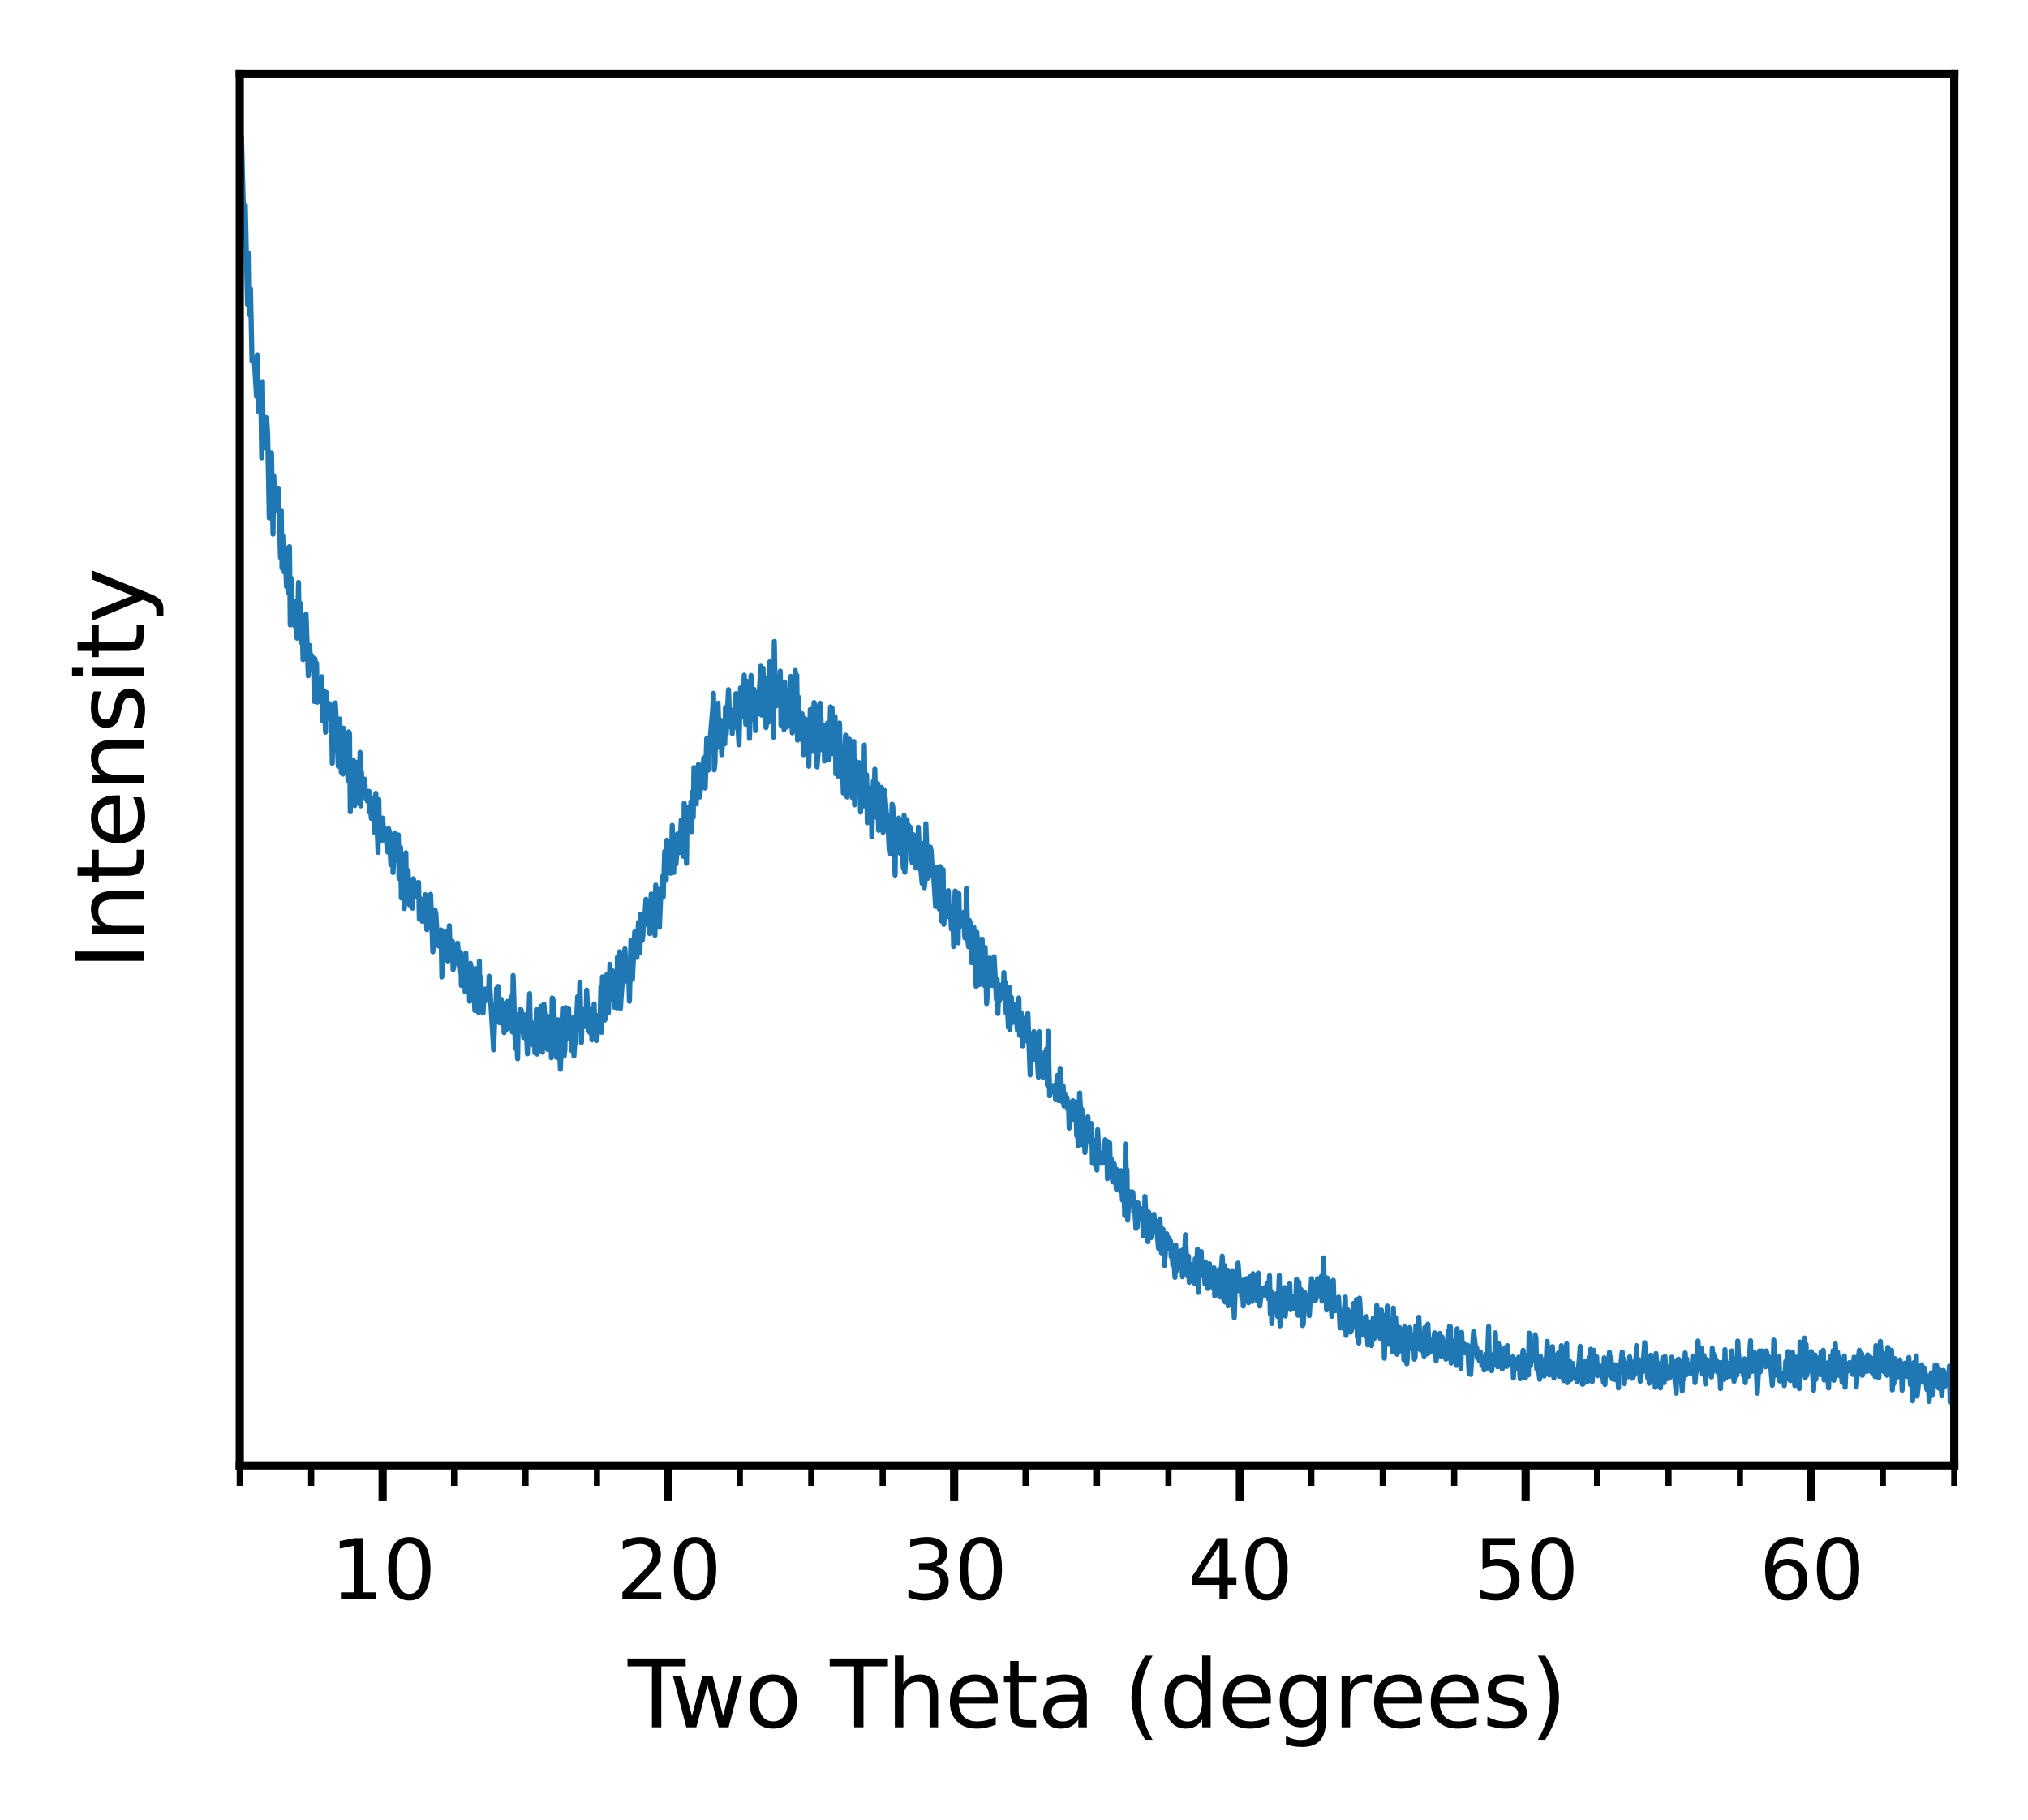 <?xml version="1.0" encoding="utf-8" standalone="no"?>
<!DOCTYPE svg PUBLIC "-//W3C//DTD SVG 1.1//EN"
  "http://www.w3.org/Graphics/SVG/1.1/DTD/svg11.dtd">
<svg xmlns:xlink="http://www.w3.org/1999/xlink" width="198.01pt" height="177.753pt" viewBox="0 0 198.01 177.753" xmlns="http://www.w3.org/2000/svg" version="1.1">
 <defs>
  <style type="text/css">*{stroke-linejoin: round; stroke-linecap: butt}</style>
 </defs>
 <g id="figure_1">
  <g id="patch_1">
   <path d="M 0 177.753 
L 198.01 177.753 
L 198.01 0 
L 0 0 
z
" style="fill: #ffffff"/>
  </g>
  <g id="axes_1">
   <g id="patch_2">
    <path d="M 23.41 143.1 
L 190.81 143.1 
L 190.81 7.2 
L 23.41 7.2 
z
" style="fill: #ffffff"/>
   </g>
   <g id="matplotlib.axis_1">
    <g id="xtick_1">
     <g id="line2d_1">
      <defs>
       <path id="me3600b8b6c" d="M 0 0 
L 0 3.5 
" style="stroke: #000000; stroke-width: 0.8"/>
      </defs>
      <g>
       <use xlink:href="#me3600b8b6c" x="37.36" y="143.1" style="stroke: #000000; stroke-width: 0.8"/>
      </g>
     </g>
     <g id="text_1">
      <!-- 10 -->
      <g transform="translate(32.27 156.179)scale(0.08 -0.08)">
       <defs>
        <path id="DejaVuSans-31" d="M 794 531 
L 1825 531 
L 1825 4091 
L 703 3866 
L 703 4441 
L 1819 4666 
L 2450 4666 
L 2450 531 
L 3481 531 
L 3481 0 
L 794 0 
L 794 531 
z
" transform="scale(0.016)"/>
        <path id="DejaVuSans-30" d="M 2034 4250 
Q 1547 4250 1301 3770 
Q 1056 3291 1056 2328 
Q 1056 1369 1301 889 
Q 1547 409 2034 409 
Q 2525 409 2770 889 
Q 3016 1369 3016 2328 
Q 3016 3291 2770 3770 
Q 2525 4250 2034 4250 
z
M 2034 4750 
Q 2819 4750 3233 4129 
Q 3647 3509 3647 2328 
Q 3647 1150 3233 529 
Q 2819 -91 2034 -91 
Q 1250 -91 836 529 
Q 422 1150 422 2328 
Q 422 3509 836 4129 
Q 1250 4750 2034 4750 
z
" transform="scale(0.016)"/>
       </defs>
       <use xlink:href="#DejaVuSans-31"/>
       <use xlink:href="#DejaVuSans-30" x="63.623"/>
      </g>
     </g>
    </g>
    <g id="xtick_2">
     <g id="line2d_2">
      <g>
       <use xlink:href="#me3600b8b6c" x="65.26" y="143.1" style="stroke: #000000; stroke-width: 0.8"/>
      </g>
     </g>
     <g id="text_2">
      <!-- 20 -->
      <g transform="translate(60.17 156.179)scale(0.08 -0.08)">
       <defs>
        <path id="DejaVuSans-32" d="M 1228 531 
L 3431 531 
L 3431 0 
L 469 0 
L 469 531 
Q 828 903 1448 1529 
Q 2069 2156 2228 2338 
Q 2531 2678 2651 2914 
Q 2772 3150 2772 3378 
Q 2772 3750 2511 3984 
Q 2250 4219 1831 4219 
Q 1534 4219 1204 4116 
Q 875 4013 500 3803 
L 500 4441 
Q 881 4594 1212 4672 
Q 1544 4750 1819 4750 
Q 2544 4750 2975 4387 
Q 3406 4025 3406 3419 
Q 3406 3131 3298 2873 
Q 3191 2616 2906 2266 
Q 2828 2175 2409 1742 
Q 1991 1309 1228 531 
z
" transform="scale(0.016)"/>
       </defs>
       <use xlink:href="#DejaVuSans-32"/>
       <use xlink:href="#DejaVuSans-30" x="63.623"/>
      </g>
     </g>
    </g>
    <g id="xtick_3">
     <g id="line2d_3">
      <g>
       <use xlink:href="#me3600b8b6c" x="93.16" y="143.1" style="stroke: #000000; stroke-width: 0.8"/>
      </g>
     </g>
     <g id="text_3">
      <!-- 30 -->
      <g transform="translate(88.07 156.179)scale(0.08 -0.08)">
       <defs>
        <path id="DejaVuSans-33" d="M 2597 2516 
Q 3050 2419 3304 2112 
Q 3559 1806 3559 1356 
Q 3559 666 3084 287 
Q 2609 -91 1734 -91 
Q 1441 -91 1130 -33 
Q 819 25 488 141 
L 488 750 
Q 750 597 1062 519 
Q 1375 441 1716 441 
Q 2309 441 2620 675 
Q 2931 909 2931 1356 
Q 2931 1769 2642 2001 
Q 2353 2234 1838 2234 
L 1294 2234 
L 1294 2753 
L 1863 2753 
Q 2328 2753 2575 2939 
Q 2822 3125 2822 3475 
Q 2822 3834 2567 4026 
Q 2313 4219 1838 4219 
Q 1578 4219 1281 4162 
Q 984 4106 628 3988 
L 628 4550 
Q 988 4650 1302 4700 
Q 1616 4750 1894 4750 
Q 2613 4750 3031 4423 
Q 3450 4097 3450 3541 
Q 3450 3153 3228 2886 
Q 3006 2619 2597 2516 
z
" transform="scale(0.016)"/>
       </defs>
       <use xlink:href="#DejaVuSans-33"/>
       <use xlink:href="#DejaVuSans-30" x="63.623"/>
      </g>
     </g>
    </g>
    <g id="xtick_4">
     <g id="line2d_4">
      <g>
       <use xlink:href="#me3600b8b6c" x="121.06" y="143.1" style="stroke: #000000; stroke-width: 0.8"/>
      </g>
     </g>
     <g id="text_4">
      <!-- 40 -->
      <g transform="translate(115.97 156.179)scale(0.08 -0.08)">
       <defs>
        <path id="DejaVuSans-34" d="M 2419 4116 
L 825 1625 
L 2419 1625 
L 2419 4116 
z
M 2253 4666 
L 3047 4666 
L 3047 1625 
L 3713 1625 
L 3713 1100 
L 3047 1100 
L 3047 0 
L 2419 0 
L 2419 1100 
L 313 1100 
L 313 1709 
L 2253 4666 
z
" transform="scale(0.016)"/>
       </defs>
       <use xlink:href="#DejaVuSans-34"/>
       <use xlink:href="#DejaVuSans-30" x="63.623"/>
      </g>
     </g>
    </g>
    <g id="xtick_5">
     <g id="line2d_5">
      <g>
       <use xlink:href="#me3600b8b6c" x="148.96" y="143.1" style="stroke: #000000; stroke-width: 0.8"/>
      </g>
     </g>
     <g id="text_5">
      <!-- 50 -->
      <g transform="translate(143.87 156.179)scale(0.08 -0.08)">
       <defs>
        <path id="DejaVuSans-35" d="M 691 4666 
L 3169 4666 
L 3169 4134 
L 1269 4134 
L 1269 2991 
Q 1406 3038 1543 3061 
Q 1681 3084 1819 3084 
Q 2600 3084 3056 2656 
Q 3513 2228 3513 1497 
Q 3513 744 3044 326 
Q 2575 -91 1722 -91 
Q 1428 -91 1123 -41 
Q 819 9 494 109 
L 494 744 
Q 775 591 1075 516 
Q 1375 441 1709 441 
Q 2250 441 2565 725 
Q 2881 1009 2881 1497 
Q 2881 1984 2565 2268 
Q 2250 2553 1709 2553 
Q 1456 2553 1204 2497 
Q 953 2441 691 2322 
L 691 4666 
z
" transform="scale(0.016)"/>
       </defs>
       <use xlink:href="#DejaVuSans-35"/>
       <use xlink:href="#DejaVuSans-30" x="63.623"/>
      </g>
     </g>
    </g>
    <g id="xtick_6">
     <g id="line2d_6">
      <g>
       <use xlink:href="#me3600b8b6c" x="176.86" y="143.1" style="stroke: #000000; stroke-width: 0.8"/>
      </g>
     </g>
     <g id="text_6">
      <!-- 60 -->
      <g transform="translate(171.77 156.179)scale(0.08 -0.08)">
       <defs>
        <path id="DejaVuSans-36" d="M 2113 2584 
Q 1688 2584 1439 2293 
Q 1191 2003 1191 1497 
Q 1191 994 1439 701 
Q 1688 409 2113 409 
Q 2538 409 2786 701 
Q 3034 994 3034 1497 
Q 3034 2003 2786 2293 
Q 2538 2584 2113 2584 
z
M 3366 4563 
L 3366 3988 
Q 3128 4100 2886 4159 
Q 2644 4219 2406 4219 
Q 1781 4219 1451 3797 
Q 1122 3375 1075 2522 
Q 1259 2794 1537 2939 
Q 1816 3084 2150 3084 
Q 2853 3084 3261 2657 
Q 3669 2231 3669 1497 
Q 3669 778 3244 343 
Q 2819 -91 2113 -91 
Q 1303 -91 875 529 
Q 447 1150 447 2328 
Q 447 3434 972 4092 
Q 1497 4750 2381 4750 
Q 2619 4750 2861 4703 
Q 3103 4656 3366 4563 
z
" transform="scale(0.016)"/>
       </defs>
       <use xlink:href="#DejaVuSans-36"/>
       <use xlink:href="#DejaVuSans-30" x="63.623"/>
      </g>
     </g>
    </g>
    <g id="xtick_7">
     <g id="line2d_7">
      <defs>
       <path id="m989c3a5285" d="M 0 0 
L 0 2 
" style="stroke: #000000; stroke-width: 0.6"/>
      </defs>
      <g>
       <use xlink:href="#m989c3a5285" x="23.41" y="143.1" style="stroke: #000000; stroke-width: 0.6"/>
      </g>
     </g>
    </g>
    <g id="xtick_8">
     <g id="line2d_8">
      <g>
       <use xlink:href="#m989c3a5285" x="30.385" y="143.1" style="stroke: #000000; stroke-width: 0.6"/>
      </g>
     </g>
    </g>
    <g id="xtick_9">
     <g id="line2d_9">
      <g>
       <use xlink:href="#m989c3a5285" x="44.335" y="143.1" style="stroke: #000000; stroke-width: 0.6"/>
      </g>
     </g>
    </g>
    <g id="xtick_10">
     <g id="line2d_10">
      <g>
       <use xlink:href="#m989c3a5285" x="51.31" y="143.1" style="stroke: #000000; stroke-width: 0.6"/>
      </g>
     </g>
    </g>
    <g id="xtick_11">
     <g id="line2d_11">
      <g>
       <use xlink:href="#m989c3a5285" x="58.285" y="143.1" style="stroke: #000000; stroke-width: 0.6"/>
      </g>
     </g>
    </g>
    <g id="xtick_12">
     <g id="line2d_12">
      <g>
       <use xlink:href="#m989c3a5285" x="72.235" y="143.1" style="stroke: #000000; stroke-width: 0.6"/>
      </g>
     </g>
    </g>
    <g id="xtick_13">
     <g id="line2d_13">
      <g>
       <use xlink:href="#m989c3a5285" x="79.21" y="143.1" style="stroke: #000000; stroke-width: 0.6"/>
      </g>
     </g>
    </g>
    <g id="xtick_14">
     <g id="line2d_14">
      <g>
       <use xlink:href="#m989c3a5285" x="86.185" y="143.1" style="stroke: #000000; stroke-width: 0.6"/>
      </g>
     </g>
    </g>
    <g id="xtick_15">
     <g id="line2d_15">
      <g>
       <use xlink:href="#m989c3a5285" x="100.135" y="143.1" style="stroke: #000000; stroke-width: 0.6"/>
      </g>
     </g>
    </g>
    <g id="xtick_16">
     <g id="line2d_16">
      <g>
       <use xlink:href="#m989c3a5285" x="107.11" y="143.1" style="stroke: #000000; stroke-width: 0.6"/>
      </g>
     </g>
    </g>
    <g id="xtick_17">
     <g id="line2d_17">
      <g>
       <use xlink:href="#m989c3a5285" x="114.085" y="143.1" style="stroke: #000000; stroke-width: 0.6"/>
      </g>
     </g>
    </g>
    <g id="xtick_18">
     <g id="line2d_18">
      <g>
       <use xlink:href="#m989c3a5285" x="128.035" y="143.1" style="stroke: #000000; stroke-width: 0.6"/>
      </g>
     </g>
    </g>
    <g id="xtick_19">
     <g id="line2d_19">
      <g>
       <use xlink:href="#m989c3a5285" x="135.01" y="143.1" style="stroke: #000000; stroke-width: 0.6"/>
      </g>
     </g>
    </g>
    <g id="xtick_20">
     <g id="line2d_20">
      <g>
       <use xlink:href="#m989c3a5285" x="141.985" y="143.1" style="stroke: #000000; stroke-width: 0.6"/>
      </g>
     </g>
    </g>
    <g id="xtick_21">
     <g id="line2d_21">
      <g>
       <use xlink:href="#m989c3a5285" x="155.935" y="143.1" style="stroke: #000000; stroke-width: 0.6"/>
      </g>
     </g>
    </g>
    <g id="xtick_22">
     <g id="line2d_22">
      <g>
       <use xlink:href="#m989c3a5285" x="162.91" y="143.1" style="stroke: #000000; stroke-width: 0.6"/>
      </g>
     </g>
    </g>
    <g id="xtick_23">
     <g id="line2d_23">
      <g>
       <use xlink:href="#m989c3a5285" x="169.885" y="143.1" style="stroke: #000000; stroke-width: 0.6"/>
      </g>
     </g>
    </g>
    <g id="xtick_24">
     <g id="line2d_24">
      <g>
       <use xlink:href="#m989c3a5285" x="183.835" y="143.1" style="stroke: #000000; stroke-width: 0.6"/>
      </g>
     </g>
    </g>
    <g id="xtick_25">
     <g id="line2d_25">
      <g>
       <use xlink:href="#m989c3a5285" x="190.81" y="143.1" style="stroke: #000000; stroke-width: 0.6"/>
      </g>
     </g>
    </g>
    <g id="text_7">
     <!-- Two Theta (degrees) -->
     <g transform="translate(61.295 168.681)scale(0.09 -0.09)">
      <defs>
       <path id="DejaVuSans-54" d="M -19 4666 
L 3928 4666 
L 3928 4134 
L 2272 4134 
L 2272 0 
L 1638 0 
L 1638 4134 
L -19 4134 
L -19 4666 
z
" transform="scale(0.016)"/>
       <path id="DejaVuSans-77" d="M 269 3500 
L 844 3500 
L 1563 769 
L 2278 3500 
L 2956 3500 
L 3675 769 
L 4391 3500 
L 4966 3500 
L 4050 0 
L 3372 0 
L 2619 2869 
L 1863 0 
L 1184 0 
L 269 3500 
z
" transform="scale(0.016)"/>
       <path id="DejaVuSans-6f" d="M 1959 3097 
Q 1497 3097 1228 2736 
Q 959 2375 959 1747 
Q 959 1119 1226 758 
Q 1494 397 1959 397 
Q 2419 397 2687 759 
Q 2956 1122 2956 1747 
Q 2956 2369 2687 2733 
Q 2419 3097 1959 3097 
z
M 1959 3584 
Q 2709 3584 3137 3096 
Q 3566 2609 3566 1747 
Q 3566 888 3137 398 
Q 2709 -91 1959 -91 
Q 1206 -91 779 398 
Q 353 888 353 1747 
Q 353 2609 779 3096 
Q 1206 3584 1959 3584 
z
" transform="scale(0.016)"/>
       <path id="DejaVuSans-20" transform="scale(0.016)"/>
       <path id="DejaVuSans-68" d="M 3513 2113 
L 3513 0 
L 2938 0 
L 2938 2094 
Q 2938 2591 2744 2837 
Q 2550 3084 2163 3084 
Q 1697 3084 1428 2787 
Q 1159 2491 1159 1978 
L 1159 0 
L 581 0 
L 581 4863 
L 1159 4863 
L 1159 2956 
Q 1366 3272 1645 3428 
Q 1925 3584 2291 3584 
Q 2894 3584 3203 3211 
Q 3513 2838 3513 2113 
z
" transform="scale(0.016)"/>
       <path id="DejaVuSans-65" d="M 3597 1894 
L 3597 1613 
L 953 1613 
Q 991 1019 1311 708 
Q 1631 397 2203 397 
Q 2534 397 2845 478 
Q 3156 559 3463 722 
L 3463 178 
Q 3153 47 2828 -22 
Q 2503 -91 2169 -91 
Q 1331 -91 842 396 
Q 353 884 353 1716 
Q 353 2575 817 3079 
Q 1281 3584 2069 3584 
Q 2775 3584 3186 3129 
Q 3597 2675 3597 1894 
z
M 3022 2063 
Q 3016 2534 2758 2815 
Q 2500 3097 2075 3097 
Q 1594 3097 1305 2825 
Q 1016 2553 972 2059 
L 3022 2063 
z
" transform="scale(0.016)"/>
       <path id="DejaVuSans-74" d="M 1172 4494 
L 1172 3500 
L 2356 3500 
L 2356 3053 
L 1172 3053 
L 1172 1153 
Q 1172 725 1289 603 
Q 1406 481 1766 481 
L 2356 481 
L 2356 0 
L 1766 0 
Q 1100 0 847 248 
Q 594 497 594 1153 
L 594 3053 
L 172 3053 
L 172 3500 
L 594 3500 
L 594 4494 
L 1172 4494 
z
" transform="scale(0.016)"/>
       <path id="DejaVuSans-61" d="M 2194 1759 
Q 1497 1759 1228 1600 
Q 959 1441 959 1056 
Q 959 750 1161 570 
Q 1363 391 1709 391 
Q 2188 391 2477 730 
Q 2766 1069 2766 1631 
L 2766 1759 
L 2194 1759 
z
M 3341 1997 
L 3341 0 
L 2766 0 
L 2766 531 
Q 2569 213 2275 61 
Q 1981 -91 1556 -91 
Q 1019 -91 701 211 
Q 384 513 384 1019 
Q 384 1609 779 1909 
Q 1175 2209 1959 2209 
L 2766 2209 
L 2766 2266 
Q 2766 2663 2505 2880 
Q 2244 3097 1772 3097 
Q 1472 3097 1187 3025 
Q 903 2953 641 2809 
L 641 3341 
Q 956 3463 1253 3523 
Q 1550 3584 1831 3584 
Q 2591 3584 2966 3190 
Q 3341 2797 3341 1997 
z
" transform="scale(0.016)"/>
       <path id="DejaVuSans-28" d="M 1984 4856 
Q 1566 4138 1362 3434 
Q 1159 2731 1159 2009 
Q 1159 1288 1364 580 
Q 1569 -128 1984 -844 
L 1484 -844 
Q 1016 -109 783 600 
Q 550 1309 550 2009 
Q 550 2706 781 3412 
Q 1013 4119 1484 4856 
L 1984 4856 
z
" transform="scale(0.016)"/>
       <path id="DejaVuSans-64" d="M 2906 2969 
L 2906 4863 
L 3481 4863 
L 3481 0 
L 2906 0 
L 2906 525 
Q 2725 213 2448 61 
Q 2172 -91 1784 -91 
Q 1150 -91 751 415 
Q 353 922 353 1747 
Q 353 2572 751 3078 
Q 1150 3584 1784 3584 
Q 2172 3584 2448 3432 
Q 2725 3281 2906 2969 
z
M 947 1747 
Q 947 1113 1208 752 
Q 1469 391 1925 391 
Q 2381 391 2643 752 
Q 2906 1113 2906 1747 
Q 2906 2381 2643 2742 
Q 2381 3103 1925 3103 
Q 1469 3103 1208 2742 
Q 947 2381 947 1747 
z
" transform="scale(0.016)"/>
       <path id="DejaVuSans-67" d="M 2906 1791 
Q 2906 2416 2648 2759 
Q 2391 3103 1925 3103 
Q 1463 3103 1205 2759 
Q 947 2416 947 1791 
Q 947 1169 1205 825 
Q 1463 481 1925 481 
Q 2391 481 2648 825 
Q 2906 1169 2906 1791 
z
M 3481 434 
Q 3481 -459 3084 -895 
Q 2688 -1331 1869 -1331 
Q 1566 -1331 1297 -1286 
Q 1028 -1241 775 -1147 
L 775 -588 
Q 1028 -725 1275 -790 
Q 1522 -856 1778 -856 
Q 2344 -856 2625 -561 
Q 2906 -266 2906 331 
L 2906 616 
Q 2728 306 2450 153 
Q 2172 0 1784 0 
Q 1141 0 747 490 
Q 353 981 353 1791 
Q 353 2603 747 3093 
Q 1141 3584 1784 3584 
Q 2172 3584 2450 3431 
Q 2728 3278 2906 2969 
L 2906 3500 
L 3481 3500 
L 3481 434 
z
" transform="scale(0.016)"/>
       <path id="DejaVuSans-72" d="M 2631 2963 
Q 2534 3019 2420 3045 
Q 2306 3072 2169 3072 
Q 1681 3072 1420 2755 
Q 1159 2438 1159 1844 
L 1159 0 
L 581 0 
L 581 3500 
L 1159 3500 
L 1159 2956 
Q 1341 3275 1631 3429 
Q 1922 3584 2338 3584 
Q 2397 3584 2469 3576 
Q 2541 3569 2628 3553 
L 2631 2963 
z
" transform="scale(0.016)"/>
       <path id="DejaVuSans-73" d="M 2834 3397 
L 2834 2853 
Q 2591 2978 2328 3040 
Q 2066 3103 1784 3103 
Q 1356 3103 1142 2972 
Q 928 2841 928 2578 
Q 928 2378 1081 2264 
Q 1234 2150 1697 2047 
L 1894 2003 
Q 2506 1872 2764 1633 
Q 3022 1394 3022 966 
Q 3022 478 2636 193 
Q 2250 -91 1575 -91 
Q 1294 -91 989 -36 
Q 684 19 347 128 
L 347 722 
Q 666 556 975 473 
Q 1284 391 1588 391 
Q 1994 391 2212 530 
Q 2431 669 2431 922 
Q 2431 1156 2273 1281 
Q 2116 1406 1581 1522 
L 1381 1569 
Q 847 1681 609 1914 
Q 372 2147 372 2553 
Q 372 3047 722 3315 
Q 1072 3584 1716 3584 
Q 2034 3584 2315 3537 
Q 2597 3491 2834 3397 
z
" transform="scale(0.016)"/>
       <path id="DejaVuSans-29" d="M 513 4856 
L 1013 4856 
Q 1481 4119 1714 3412 
Q 1947 2706 1947 2009 
Q 1947 1309 1714 600 
Q 1481 -109 1013 -844 
L 513 -844 
Q 928 -128 1133 580 
Q 1338 1288 1338 2009 
Q 1338 2731 1133 3434 
Q 928 4138 513 4856 
z
" transform="scale(0.016)"/>
      </defs>
      <use xlink:href="#DejaVuSans-54"/>
      <use xlink:href="#DejaVuSans-77" x="44.584"/>
      <use xlink:href="#DejaVuSans-6f" x="126.371"/>
      <use xlink:href="#DejaVuSans-20" x="187.553"/>
      <use xlink:href="#DejaVuSans-54" x="219.34"/>
      <use xlink:href="#DejaVuSans-68" x="280.424"/>
      <use xlink:href="#DejaVuSans-65" x="343.803"/>
      <use xlink:href="#DejaVuSans-74" x="405.326"/>
      <use xlink:href="#DejaVuSans-61" x="444.535"/>
      <use xlink:href="#DejaVuSans-20" x="505.814"/>
      <use xlink:href="#DejaVuSans-28" x="537.602"/>
      <use xlink:href="#DejaVuSans-64" x="576.615"/>
      <use xlink:href="#DejaVuSans-65" x="640.092"/>
      <use xlink:href="#DejaVuSans-67" x="701.615"/>
      <use xlink:href="#DejaVuSans-72" x="765.092"/>
      <use xlink:href="#DejaVuSans-65" x="803.955"/>
      <use xlink:href="#DejaVuSans-65" x="865.479"/>
      <use xlink:href="#DejaVuSans-73" x="927.002"/>
      <use xlink:href="#DejaVuSans-29" x="979.102"/>
     </g>
    </g>
   </g>
   <g id="matplotlib.axis_2">
    <g id="ytick_1">
     <g id="line2d_26"/>
    </g>
    <g id="ytick_2">
     <g id="line2d_27"/>
    </g>
    <g id="ytick_3">
     <g id="line2d_28"/>
    </g>
    <g id="ytick_4">
     <g id="line2d_29"/>
    </g>
    <g id="text_8">
     <!-- Intensity -->
     <g transform="translate(14.039 94.736)rotate(-90)scale(0.09 -0.09)">
      <defs>
       <path id="DejaVuSans-49" d="M 628 4666 
L 1259 4666 
L 1259 0 
L 628 0 
L 628 4666 
z
" transform="scale(0.016)"/>
       <path id="DejaVuSans-6e" d="M 3513 2113 
L 3513 0 
L 2938 0 
L 2938 2094 
Q 2938 2591 2744 2837 
Q 2550 3084 2163 3084 
Q 1697 3084 1428 2787 
Q 1159 2491 1159 1978 
L 1159 0 
L 581 0 
L 581 3500 
L 1159 3500 
L 1159 2956 
Q 1366 3272 1645 3428 
Q 1925 3584 2291 3584 
Q 2894 3584 3203 3211 
Q 3513 2838 3513 2113 
z
" transform="scale(0.016)"/>
       <path id="DejaVuSans-69" d="M 603 3500 
L 1178 3500 
L 1178 0 
L 603 0 
L 603 3500 
z
M 603 4863 
L 1178 4863 
L 1178 4134 
L 603 4134 
L 603 4863 
z
" transform="scale(0.016)"/>
       <path id="DejaVuSans-79" d="M 2059 -325 
Q 1816 -950 1584 -1140 
Q 1353 -1331 966 -1331 
L 506 -1331 
L 506 -850 
L 844 -850 
Q 1081 -850 1212 -737 
Q 1344 -625 1503 -206 
L 1606 56 
L 191 3500 
L 800 3500 
L 1894 763 
L 2988 3500 
L 3597 3500 
L 2059 -325 
z
" transform="scale(0.016)"/>
      </defs>
      <use xlink:href="#DejaVuSans-49"/>
      <use xlink:href="#DejaVuSans-6e" x="29.492"/>
      <use xlink:href="#DejaVuSans-74" x="92.871"/>
      <use xlink:href="#DejaVuSans-65" x="132.08"/>
      <use xlink:href="#DejaVuSans-6e" x="193.604"/>
      <use xlink:href="#DejaVuSans-73" x="256.982"/>
      <use xlink:href="#DejaVuSans-69" x="309.082"/>
      <use xlink:href="#DejaVuSans-74" x="336.865"/>
      <use xlink:href="#DejaVuSans-79" x="376.074"/>
     </g>
    </g>
   </g>
   <g id="line2d_30">
    <path d="M 23.432 13.732 
L 23.505 16.698 
L 23.578 13.377 
L 23.798 21.695 
L 23.945 20.051 
L 24.165 29.723 
L 24.238 28.434 
L 24.311 24.758 
L 24.384 30.755 
L 24.458 28.208 
L 24.604 35.236 
L 24.824 35.043 
L 25.044 38.718 
L 25.117 34.656 
L 25.264 40.234 
L 25.337 39.008 
L 25.483 39.879 
L 25.557 44.715 
L 25.63 37.267 
L 25.703 43.78 
L 25.776 43.748 
L 25.85 41.459 
L 25.923 41.749 
L 25.996 40.782 
L 26.069 41.265 
L 26.143 42.781 
L 26.289 50.583 
L 26.363 50.196 
L 26.509 44.231 
L 26.656 52.163 
L 26.729 46.456 
L 26.802 48.261 
L 26.875 49.841 
L 26.949 49.164 
L 27.022 49.712 
L 27.168 47.681 
L 27.388 54.452 
L 27.462 49.841 
L 27.535 55.483 
L 27.608 52.324 
L 27.755 55.87 
L 27.828 53.484 
L 27.974 57.289 
L 28.048 55.967 
L 28.121 57.837 
L 28.267 53.388 
L 28.341 61.029 
L 28.414 56.451 
L 28.561 60.094 
L 28.634 59.707 
L 28.707 59.9 
L 28.78 61.125 
L 28.854 60.706 
L 28.927 58.707 
L 29 62.318 
L 29.073 60.867 
L 29.147 56.87 
L 29.22 61.545 
L 29.293 58.869 
L 29.367 59.61 
L 29.44 62.77 
L 29.513 61.093 
L 29.586 64.414 
L 29.733 60.513 
L 29.806 63.479 
L 29.879 59.965 
L 30.099 65.994 
L 30.246 63.028 
L 30.319 65.188 
L 30.392 63.963 
L 30.466 64.543 
L 30.539 65.478 
L 30.612 64.253 
L 30.685 68.508 
L 30.759 64.349 
L 30.832 67.735 
L 30.905 64.769 
L 30.978 68.573 
L 31.052 67.38 
L 31.198 66.252 
L 31.271 68.508 
L 31.345 67.541 
L 31.418 66.09 
L 31.491 70.411 
L 31.565 69.282 
L 31.638 67.445 
L 31.784 71.507 
L 31.858 67.606 
L 31.931 68.96 
L 32.004 68.605 
L 32.151 70.153 
L 32.224 68.734 
L 32.297 69.347 
L 32.37 70.411 
L 32.444 74.537 
L 32.517 70.765 
L 32.664 73.022 
L 32.737 68.637 
L 32.81 69.895 
L 33.03 74.828 
L 33.176 70.217 
L 33.323 75.408 
L 33.396 72.829 
L 33.469 75.601 
L 33.543 71.12 
L 33.616 71.7 
L 33.689 72.635 
L 33.763 71.894 
L 33.909 74.634 
L 33.982 76.278 
L 34.056 71.475 
L 34.129 71.636 
L 34.202 79.277 
L 34.275 75.44 
L 34.349 76.149 
L 34.422 75.73 
L 34.495 74.215 
L 34.568 75.118 
L 34.642 78.664 
L 34.862 74.441 
L 35.008 76.44 
L 35.081 78.471 
L 35.155 73.473 
L 35.228 78.696 
L 35.301 75.44 
L 35.374 77.536 
L 35.448 76.407 
L 35.521 77.794 
L 35.594 76.085 
L 35.741 77.987 
L 35.814 77.407 
L 35.887 78.245 
L 35.961 77.826 
L 36.034 77.278 
L 36.107 79.341 
L 36.18 78.439 
L 36.254 79.922 
L 36.327 79.599 
L 36.473 77.923 
L 36.547 81.276 
L 36.693 77.471 
L 36.913 83.242 
L 36.986 78.084 
L 37.06 81.792 
L 37.133 80.308 
L 37.279 82.082 
L 37.353 79.889 
L 37.499 81.566 
L 37.572 80.921 
L 37.792 82.694 
L 37.865 83.21 
L 37.939 80.921 
L 38.012 81.211 
L 38.159 84.435 
L 38.305 81.792 
L 38.378 85.209 
L 38.452 83.533 
L 38.525 81.34 
L 38.671 83.984 
L 38.745 83.5 
L 38.818 83.468 
L 38.891 81.534 
L 38.964 85.789 
L 39.038 85.402 
L 39.111 82.759 
L 39.184 87.692 
L 39.258 86.08 
L 39.331 84.951 
L 39.477 88.723 
L 39.624 83.275 
L 39.697 87.466 
L 39.77 87.337 
L 39.844 85.016 
L 39.99 88.369 
L 40.063 87.369 
L 40.137 86.37 
L 40.283 88.691 
L 40.357 85.822 
L 40.43 86.08 
L 40.503 87.595 
L 40.576 86.337 
L 40.65 86.853 
L 40.723 86.241 
L 40.796 87.079 
L 40.869 86.176 
L 40.943 89.755 
L 41.016 89.078 
L 41.089 87.788 
L 41.236 89.981 
L 41.529 87.369 
L 41.675 90.787 
L 41.749 89.046 
L 41.822 89.497 
L 41.895 88.53 
L 41.968 90.239 
L 42.042 87.337 
L 42.261 92.947 
L 42.335 92.012 
L 42.408 88.852 
L 42.481 88.884 
L 42.555 89.207 
L 42.701 91.657 
L 42.774 90.851 
L 42.848 92.399 
L 42.921 91.947 
L 42.994 92.205 
L 43.067 90.819 
L 43.141 95.397 
L 43.214 93.301 
L 43.287 93.205 
L 43.36 91.593 
L 43.434 91.818 
L 43.507 90.98 
L 43.58 91.367 
L 43.654 91.851 
L 43.727 93.849 
L 43.873 90.4 
L 43.947 93.14 
L 44.02 91.98 
L 44.093 92.431 
L 44.166 91.915 
L 44.24 94.688 
L 44.313 94.333 
L 44.533 92.657 
L 44.606 94.043 
L 44.679 92.108 
L 44.899 94.849 
L 44.972 93.011 
L 45.046 96.235 
L 45.119 96.139 
L 45.192 93.914 
L 45.265 95.139 
L 45.339 93.624 
L 45.412 96.848 
L 45.485 93.076 
L 45.559 95.913 
L 45.632 95.365 
L 45.705 95.365 
L 45.778 94.623 
L 45.852 97.783 
L 45.925 94.075 
L 45.998 94.398 
L 46.218 97.525 
L 46.291 97.106 
L 46.364 98.686 
L 46.438 94.591 
L 46.511 95.139 
L 46.584 95.848 
L 46.731 98.879 
L 46.804 93.849 
L 46.877 98.395 
L 46.951 95.429 
L 47.024 98.105 
L 47.097 97.235 
L 47.17 98.911 
L 47.244 96.719 
L 47.317 97.815 
L 47.39 96.59 
L 47.463 96.687 
L 47.537 96.848 
L 47.61 96.751 
L 47.683 97.686 
L 47.757 95.333 
L 47.83 96.396 
L 48.196 102.522 
L 48.343 98.46 
L 48.416 98.557 
L 48.489 96.525 
L 48.562 97.557 
L 48.636 96.332 
L 48.782 99.878 
L 48.929 97.589 
L 49.002 99.943 
L 49.075 97.944 
L 49.149 98.041 
L 49.222 100.846 
L 49.295 98.782 
L 49.368 99.04 
L 49.442 100.523 
L 49.588 97.783 
L 49.735 99.975 
L 49.808 100.362 
L 49.955 97.299 
L 50.028 100.781 
L 50.101 95.268 
L 50.321 102.329 
L 50.394 100.975 
L 50.541 103.393 
L 50.614 99.04 
L 50.687 99.266 
L 50.76 99.298 
L 50.834 98.557 
L 50.907 98.686 
L 50.98 100.749 
L 51.054 99.846 
L 51.127 101.329 
L 51.2 99.105 
L 51.273 100.169 
L 51.347 99.621 
L 51.493 102.909 
L 51.713 97.041 
L 51.786 101.233 
L 51.859 99.814 
L 51.933 102.006 
L 52.006 100.136 
L 52.079 100.62 
L 52.153 100.136 
L 52.226 102.812 
L 52.299 102.651 
L 52.372 98.589 
L 52.446 102.941 
L 52.519 101.877 
L 52.592 102.49 
L 52.812 98.266 
L 52.958 102.748 
L 53.105 98.073 
L 53.398 101.942 
L 53.471 102.49 
L 53.545 99.266 
L 53.618 101.91 
L 53.691 100.007 
L 53.764 100.201 
L 53.838 103.296 
L 53.911 97.46 
L 53.984 97.525 
L 54.204 100.555 
L 54.277 100.427 
L 54.351 103.264 
L 54.497 99.588 
L 54.717 104.424 
L 54.937 98.46 
L 55.083 103.135 
L 55.156 102.458 
L 55.23 98.395 
L 55.303 101.523 
L 55.376 101.2 
L 55.523 98.46 
L 55.596 101.136 
L 55.669 101.104 
L 55.743 101.071 
L 55.816 102.587 
L 55.962 99.395 
L 56.036 103.135 
L 56.109 101.974 
L 56.182 101.91 
L 56.402 97.331 
L 56.475 100.555 
L 56.622 95.913 
L 56.768 101.813 
L 56.842 98.492 
L 56.915 100.265 
L 56.988 99.621 
L 57.208 100.265 
L 57.281 96.687 
L 57.354 98.041 
L 57.501 100.652 
L 57.574 100.813 
L 57.721 98.492 
L 57.794 101.555 
L 57.867 99.234 
L 57.941 100.975 
L 58.014 98.041 
L 58.087 101.458 
L 58.16 100.33 
L 58.234 101.619 
L 58.307 101.168 
L 58.38 99.169 
L 58.453 99.201 
L 58.527 100.298 
L 58.6 99.266 
L 58.673 96.396 
L 58.747 100.813 
L 58.82 95.397 
L 58.893 97.912 
L 58.966 97.847 
L 59.04 99.621 
L 59.113 99.459 
L 59.259 95.171 
L 59.406 98.911 
L 59.553 94.172 
L 59.626 96.816 
L 59.699 97.654 
L 59.772 94.784 
L 59.846 94.881 
L 59.992 98.363 
L 60.065 96.268 
L 60.139 96.525 
L 60.212 98.428 
L 60.285 93.463 
L 60.358 96.493 
L 60.432 96.171 
L 60.505 92.947 
L 60.578 98.492 
L 60.652 97.331 
L 61.018 92.657 
L 61.164 95.816 
L 61.238 95.461 
L 61.311 94.14 
L 61.384 95.107 
L 61.457 97.783 
L 61.604 91.818 
L 61.677 94.591 
L 61.751 95.623 
L 61.97 91.012 
L 62.19 93.495 
L 62.337 90.077 
L 62.483 93.043 
L 62.556 89.271 
L 62.703 91.851 
L 62.776 91.302 
L 62.85 89.336 
L 62.923 90.11 
L 63.069 87.821 
L 63.289 90.367 
L 63.362 88.691 
L 63.436 91.174 
L 63.582 87.305 
L 63.655 90.496 
L 63.729 88.111 
L 63.875 90.787 
L 63.949 91.335 
L 64.022 86.434 
L 64.095 89.433 
L 64.168 87.563 
L 64.242 89.981 
L 64.315 86.853 
L 64.388 90.561 
L 64.535 86.853 
L 64.608 87.272 
L 64.681 85.596 
L 64.754 87.627 
L 64.901 83.146 
L 65.048 85.951 
L 65.121 82.049 
L 65.194 84.048 
L 65.267 84.629 
L 65.414 83.694 
L 65.487 85.274 
L 65.56 84.048 
L 65.634 80.599 
L 65.78 85.209 
L 65.853 82.598 
L 65.927 82.63 
L 66 84.371 
L 66.073 83.533 
L 66.147 81.437 
L 66.22 82.855 
L 66.293 81.695 
L 66.366 83.242 
L 66.513 80.083 
L 66.586 83.307 
L 66.659 81.405 
L 66.733 83.629 
L 66.806 78.439 
L 66.879 80.212 
L 66.952 79.954 
L 67.026 84.306 
L 67.099 78.922 
L 67.172 79.309 
L 67.246 78.825 
L 67.319 80.566 
L 67.465 78.277 
L 67.539 81.211 
L 67.612 77.342 
L 67.685 79.793 
L 67.758 74.957 
L 67.832 77.6 
L 67.905 77.149 
L 67.978 78.503 
L 68.125 75.247 
L 68.198 74.634 
L 68.345 77.826 
L 68.418 75.15 
L 68.491 76.988 
L 68.564 76.375 
L 68.711 74.022 
L 68.857 76.955 
L 69.004 72.119 
L 69.15 75.214 
L 69.224 73.506 
L 69.59 69.218 
L 69.663 67.702 
L 69.737 75.182 
L 69.81 74.505 
L 69.883 70.991 
L 69.956 73.054 
L 70.103 68.67 
L 70.249 72.7 
L 70.323 70.314 
L 70.469 73.699 
L 70.616 71.41 
L 70.689 71.41 
L 70.762 72.635 
L 70.836 69.089 
L 70.909 71.733 
L 71.129 67.348 
L 71.275 70.959 
L 71.348 70.894 
L 71.422 69.476 
L 71.495 71.636 
L 71.568 69.347 
L 71.642 71.088 
L 71.715 69.992 
L 71.788 70.733 
L 71.861 67.735 
L 72.154 72.732 
L 72.301 67.187 
L 72.521 69.959 
L 72.667 65.929 
L 72.814 70.733 
L 72.887 66.51 
L 73.034 70.024 
L 73.107 67.67 
L 73.18 72.119 
L 73.327 65.961 
L 73.4 70.249 
L 73.546 67.445 
L 73.62 67.316 
L 73.693 68.444 
L 73.766 71.346 
L 73.84 68.089 
L 73.913 68.605 
L 73.986 69.734 
L 74.206 66.477 
L 74.279 65.059 
L 74.352 69.83 
L 74.426 69.089 
L 74.499 65.252 
L 74.572 67.799 
L 74.645 67.025 
L 74.719 66.187 
L 74.792 71.055 
L 74.865 70.411 
L 74.939 70.056 
L 75.012 70.54 
L 75.158 64.64 
L 75.232 67.606 
L 75.305 69.766 
L 75.378 66.929 
L 75.525 71.99 
L 75.598 62.641 
L 75.671 66.219 
L 75.745 68.96 
L 75.818 68.444 
L 75.964 67.058 
L 76.038 68.831 
L 76.184 65.542 
L 76.257 70.83 
L 76.331 69.927 
L 76.404 66.961 
L 76.55 71.249 
L 76.624 66.606 
L 76.697 69.734 
L 76.77 67.348 
L 76.844 70.991 
L 76.917 68.089 
L 77.063 70.798 
L 77.137 69.959 
L 77.21 66.058 
L 77.356 71.571 
L 77.43 67.896 
L 77.503 69.218 
L 77.649 65.478 
L 77.723 67.928 
L 77.796 65.929 
L 77.869 72.281 
L 77.943 68.057 
L 78.162 72.184 
L 78.309 69.701 
L 78.455 73.699 
L 78.529 70.153 
L 78.602 71.507 
L 78.748 70.282 
L 78.822 70.411 
L 78.895 70.314 
L 78.968 74.828 
L 79.115 69.282 
L 79.335 73.377 
L 79.481 68.605 
L 79.554 68.831 
L 79.774 74.892 
L 79.921 72.99 
L 80.067 68.67 
L 80.141 69.766 
L 80.287 73.216 
L 80.434 70.862 
L 80.507 74.312 
L 80.653 71.12 
L 80.727 72.474 
L 80.8 70.604 
L 80.873 71.539 
L 80.946 74.183 
L 81.093 69.024 
L 81.24 69.153 
L 81.313 73.602 
L 81.386 71.99 
L 81.533 69.992 
L 81.606 75.569 
L 81.679 72.571 
L 81.752 73.473 
L 81.826 75.795 
L 81.899 75.408 
L 81.972 70.604 
L 82.045 74.473 
L 82.119 74.215 
L 82.192 72.925 
L 82.339 77.439 
L 82.558 71.797 
L 82.632 73.441 
L 82.705 77.826 
L 82.851 73.022 
L 82.925 72.184 
L 82.998 77.504 
L 83.071 75.859 
L 83.144 75.956 
L 83.218 77.89 
L 83.364 72.41 
L 83.438 78.6 
L 83.511 74.215 
L 83.584 74.537 
L 83.657 74.537 
L 83.804 75.859 
L 83.877 74.473 
L 84.024 79.309 
L 84.097 74.731 
L 84.17 77.213 
L 84.243 75.73 
L 84.317 78.696 
L 84.39 72.764 
L 84.463 77.246 
L 84.537 75.924 
L 84.61 75.666 
L 84.683 80.341 
L 84.83 76.923 
L 84.903 77.375 
L 84.976 79.341 
L 85.049 77.117 
L 85.123 81.727 
L 85.269 76.278 
L 85.342 78.664 
L 85.416 75.118 
L 85.489 78.954 
L 85.562 77.342 
L 85.636 79.857 
L 85.709 76.536 
L 85.782 81.082 
L 85.855 78.89 
L 85.929 77.923 
L 86.002 80.051 
L 86.075 76.891 
L 86.222 81.276 
L 86.295 80.244 
L 86.368 77.213 
L 86.441 78.181 
L 86.588 80.018 
L 86.661 79.696 
L 86.808 82.92 
L 86.881 80.566 
L 86.954 83.404 
L 87.101 78.535 
L 87.174 78.793 
L 87.394 85.467 
L 87.467 80.276 
L 87.54 82.275 
L 87.614 80.599 
L 87.687 81.179 
L 87.76 79.889 
L 87.834 80.373 
L 87.907 83.339 
L 87.98 80.695 
L 88.2 84.822 
L 88.273 79.631 
L 88.346 85.177 
L 88.42 83.984 
L 88.566 80.051 
L 88.639 82.017 
L 88.713 80.599 
L 88.786 80.921 
L 88.859 80.76 
L 89.006 83.758 
L 89.079 84.274 
L 89.152 81.501 
L 89.226 81.792 
L 89.299 81.598 
L 89.372 84.758 
L 89.445 83.5 
L 89.592 84.467 
L 89.665 80.792 
L 89.812 84.854 
L 89.885 84.564 
L 90.032 86.273 
L 90.105 82.372 
L 90.251 86.692 
L 90.325 86.015 
L 90.398 80.437 
L 90.618 85.757 
L 90.691 84.596 
L 90.764 85.209 
L 90.837 82.727 
L 90.911 83.049 
L 91.057 85.531 
L 91.131 85.048 
L 91.35 88.53 
L 91.497 84.693 
L 91.643 88.465 
L 91.717 88.788 
L 91.79 84.629 
L 91.863 86.176 
L 91.937 89.948 
L 92.083 84.919 
L 92.156 90.271 
L 92.23 88.917 
L 92.303 87.756 
L 92.376 87.853 
L 92.449 87.756 
L 92.596 86.982 
L 92.669 89.529 
L 92.742 89.433 
L 92.816 89.013 
L 92.889 90.722 
L 93.036 88.53 
L 93.109 92.431 
L 93.255 87.014 
L 93.329 87.079 
L 93.402 90.464 
L 93.475 89.271 
L 93.548 92.076 
L 93.622 87.272 
L 93.695 90.496 
L 93.768 90.4 
L 93.841 90.303 
L 93.915 89.755 
L 93.988 90.174 
L 94.061 89.11 
L 94.208 91.593 
L 94.281 91.399 
L 94.354 86.757 
L 94.501 91.883 
L 94.574 92.463 
L 94.647 89.884 
L 94.721 91.206 
L 94.794 90.11 
L 94.867 94.011 
L 94.94 93.43 
L 95.087 90.561 
L 95.234 95.075 
L 95.307 96.332 
L 95.38 91.045 
L 95.6 96.171 
L 95.673 91.754 
L 95.746 91.883 
L 95.82 92.495 
L 95.893 91.722 
L 96.039 96.203 
L 96.186 92.528 
L 96.333 98.008 
L 96.626 93.559 
L 96.699 95.945 
L 96.772 95.558 
L 96.845 96.235 
L 97.065 93.43 
L 97.285 97.589 
L 97.358 95.623 
L 97.432 98.976 
L 97.505 96.59 
L 97.578 97.783 
L 97.651 96.203 
L 97.725 97.46 
L 97.871 96.171 
L 97.944 97.46 
L 98.018 94.978 
L 98.091 97.299 
L 98.164 95.913 
L 98.237 98.911 
L 98.311 97.17 
L 98.457 100.33 
L 98.531 96.396 
L 98.604 100.555 
L 98.677 98.686 
L 98.75 97.396 
L 98.897 99.846 
L 98.97 98.105 
L 99.043 98.492 
L 99.117 98.814 
L 99.19 98.46 
L 99.336 100.588 
L 99.41 100.265 
L 99.483 97.46 
L 99.556 101.104 
L 99.63 99.492 
L 99.703 98.911 
L 99.776 99.685 
L 99.849 102.135 
L 99.996 99.459 
L 100.216 101.329 
L 100.289 101.684 
L 100.362 98.976 
L 100.582 104.972 
L 100.802 101.942 
L 100.948 100.749 
L 101.168 103.554 
L 101.241 102.587 
L 101.388 105.198 
L 101.461 100.749 
L 101.534 103.393 
L 101.608 103.006 
L 101.681 104.586 
L 101.754 103.07 
L 101.828 105.198 
L 102.047 102.683 
L 102.121 104.65 
L 102.194 102.425 
L 102.267 105.972 
L 102.34 100.717 
L 102.487 107.004 
L 102.56 106.069 
L 102.633 106.423 
L 102.707 106.617 
L 102.78 106.488 
L 102.853 106.004 
L 102.927 106.198 
L 103 106.52 
L 103.073 107.39 
L 103.22 105.037 
L 103.293 105.005 
L 103.366 107.487 
L 103.513 104.328 
L 103.732 107.584 
L 103.806 106.069 
L 103.879 108.003 
L 103.952 106.778 
L 104.099 108.003 
L 104.172 107.165 
L 104.245 108.293 
L 104.319 107.584 
L 104.392 110.163 
L 104.465 109.131 
L 104.538 107.713 
L 104.612 109.035 
L 104.685 108.745 
L 104.758 107.487 
L 104.831 109.325 
L 104.905 109.26 
L 105.051 107.616 
L 105.125 110.905 
L 105.198 110.066 
L 105.271 111.872 
L 105.418 106.746 
L 105.564 109.647 
L 105.637 108.325 
L 105.711 111.775 
L 105.784 109.389 
L 105.857 110.228 
L 105.93 112.549 
L 106.077 110.808 
L 106.15 110.969 
L 106.224 109.067 
L 106.297 111.066 
L 106.37 109.873 
L 106.517 111.646 
L 106.59 109.712 
L 106.663 113.581 
L 106.736 112.517 
L 106.883 113.677 
L 106.956 111.356 
L 107.03 111.743 
L 107.103 114.258 
L 107.176 110.324 
L 107.323 113.258 
L 107.396 113.387 
L 107.469 113.258 
L 107.542 113.613 
L 107.616 112.613 
L 107.762 113.581 
L 107.909 111.292 
L 107.982 112.646 
L 108.055 111.421 
L 108.129 115.096 
L 108.202 114.419 
L 108.275 113.71 
L 108.348 111.614 
L 108.422 114.87 
L 108.495 113.129 
L 108.641 115.418 
L 108.788 113.645 
L 109.008 116.192 
L 109.081 114.225 
L 109.228 116.128 
L 109.301 114.612 
L 109.374 116.321 
L 109.447 114.322 
L 109.594 117.192 
L 109.667 117.159 
L 109.74 115.773 
L 109.814 118.707 
L 109.887 111.711 
L 109.96 114.322 
L 110.033 114.225 
L 110.107 119.158 
L 110.18 117.578 
L 110.253 116.353 
L 110.327 116.386 
L 110.473 117.578 
L 110.546 116.386 
L 110.62 116.515 
L 110.693 118.32 
L 110.766 117.514 
L 110.913 119.964 
L 110.986 117.417 
L 111.059 119.803 
L 111.132 117.482 
L 111.206 119.062 
L 111.279 118.384 
L 111.352 118.965 
L 111.499 118.03 
L 111.572 118.127 
L 111.645 120.706 
L 111.719 120.287 
L 111.792 116.837 
L 111.865 118.32 
L 112.085 121.254 
L 112.158 118.352 
L 112.231 119.835 
L 112.305 119.996 
L 112.378 120.867 
L 112.525 118.707 
L 112.598 120.383 
L 112.671 118.578 
L 112.744 119.481 
L 112.818 120.351 
L 112.891 119.287 
L 113.111 121.899 
L 113.257 119.029 
L 113.404 122.35 
L 113.55 120.029 
L 113.624 120.867 
L 113.697 123.575 
L 113.917 120.48 
L 114.063 121.705 
L 114.136 120.899 
L 114.21 121.995 
L 114.283 121.189 
L 114.356 122.737 
L 114.429 121.576 
L 114.503 123.511 
L 114.576 122.382 
L 114.723 124.736 
L 114.796 121.576 
L 114.869 124.091 
L 114.942 123.575 
L 115.016 122.543 
L 115.162 123.801 
L 115.235 122.157 
L 115.309 122.447 
L 115.382 122.672 
L 115.455 124.671 
L 115.528 122.028 
L 115.602 124.22 
L 115.748 120.577 
L 115.895 123.769 
L 115.968 124.607 
L 116.041 122.672 
L 116.115 125.219 
L 116.188 123.446 
L 116.261 123.672 
L 116.334 124.607 
L 116.408 124.188 
L 116.481 123.575 
L 116.554 123.64 
L 116.627 125.316 
L 116.701 122.93 
L 116.774 125.187 
L 116.921 121.995 
L 116.994 126.219 
L 117.067 123.349 
L 117.14 124.639 
L 117.287 122.221 
L 117.36 124.252 
L 117.433 123.349 
L 117.507 123.446 
L 117.653 125.381 
L 117.726 123.285 
L 117.8 123.414 
L 117.946 125.832 
L 118.093 123.414 
L 118.166 125.155 
L 118.239 123.962 
L 118.386 125.703 
L 118.459 125.703 
L 118.532 123.801 
L 118.606 126.574 
L 118.752 124.8 
L 118.825 125.155 
L 118.899 124.317 
L 118.972 125.929 
L 119.045 123.994 
L 119.119 126.638 
L 119.338 122.672 
L 119.485 126.928 
L 119.558 123.575 
L 119.631 127.154 
L 119.705 126.316 
L 119.778 126.703 
L 119.851 124.091 
L 119.924 127.509 
L 119.998 126.767 
L 120.144 125.09 
L 120.218 127.057 
L 120.291 124.156 
L 120.511 128.669 
L 120.657 124.156 
L 120.804 126.058 
L 120.877 123.349 
L 121.023 125.252 
L 121.097 124.962 
L 121.243 126.735 
L 121.317 125.381 
L 121.39 127.541 
L 121.463 124.994 
L 121.536 126.154 
L 121.683 124.865 
L 121.756 124.865 
L 121.829 125.026 
L 121.903 127.218 
L 122.049 124.671 
L 122.196 126.154 
L 122.269 127.089 
L 122.342 124.381 
L 122.416 126.477 
L 122.489 126.219 
L 122.635 125.187 
L 122.782 127.057 
L 122.855 124.317 
L 123.002 127.541 
L 123.148 126.251 
L 123.222 126.606 
L 123.368 125.768 
L 123.441 125.896 
L 123.515 126.477 
L 123.734 125.284 
L 123.881 126.864 
L 123.954 124.575 
L 124.027 128.315 
L 124.101 126.09 
L 124.174 129.249 
L 124.247 128.121 
L 124.394 126.606 
L 124.467 127.476 
L 124.54 127.444 
L 124.614 126.348 
L 124.76 128.572 
L 124.907 124.542 
L 124.98 129.475 
L 125.053 126.38 
L 125.126 127.38 
L 125.2 127.67 
L 125.273 127.541 
L 125.346 127.573 
L 125.42 125.735 
L 125.493 128.508 
L 125.639 126.348 
L 125.786 127.67 
L 125.932 125.348 
L 126.006 127.895 
L 126.079 127.025 
L 126.152 127.122 
L 126.225 127.057 
L 126.299 127.831 
L 126.372 126.574 
L 126.445 127.573 
L 126.519 126.864 
L 126.592 124.929 
L 126.738 128.443 
L 126.812 125.187 
L 126.885 126.348 
L 126.958 126.896 
L 127.031 125.929 
L 127.105 126.831 
L 127.178 129.443 
L 127.251 129.314 
L 127.398 126.219 
L 127.471 127.96 
L 127.544 126.735 
L 127.618 126.767 
L 127.691 126.509 
L 127.837 128.476 
L 128.057 124.865 
L 128.204 126.799 
L 128.277 125.219 
L 128.35 125.864 
L 128.423 127.025 
L 128.497 126.831 
L 128.643 124.865 
L 128.717 126.38 
L 128.79 124.897 
L 128.863 126.606 
L 129.01 124.639 
L 129.083 127.057 
L 129.229 122.834 
L 129.303 125.542 
L 129.376 125.477 
L 129.449 125.671 
L 129.522 127.928 
L 129.596 124.8 
L 129.669 125.445 
L 129.742 125.09 
L 129.816 126.896 
L 129.889 125.896 
L 130.035 128.54 
L 130.182 125.026 
L 130.255 127.573 
L 130.328 127.025 
L 130.402 127.992 
L 130.475 127.895 
L 130.548 127.218 
L 130.621 127.734 
L 130.695 126.67 
L 130.841 129.669 
L 131.061 128.089 
L 131.134 129.701 
L 131.354 126.67 
L 131.427 130.41 
L 131.501 128.766 
L 131.574 127.895 
L 131.647 128.057 
L 131.72 128.669 
L 131.794 128.121 
L 131.867 130.088 
L 131.94 129.927 
L 132.014 129.669 
L 132.16 127.283 
L 132.233 127.509 
L 132.307 129.088 
L 132.453 126.896 
L 132.526 130.571 
L 132.6 128.572 
L 132.673 131.152 
L 132.746 126.767 
L 132.819 127.928 
L 132.893 130.346 
L 132.966 129.507 
L 133.113 130.346 
L 133.259 128.734 
L 133.332 130.475 
L 133.406 128.572 
L 133.479 129.282 
L 133.552 131.345 
L 133.699 129.185 
L 133.918 131.41 
L 134.065 128.734 
L 134.138 130.797 
L 134.212 130.217 
L 134.285 129.669 
L 134.358 130.249 
L 134.431 127.476 
L 134.505 128.734 
L 134.578 130.507 
L 134.651 128.186 
L 134.724 128.992 
L 134.798 130.765 
L 134.871 127.928 
L 134.944 128.992 
L 135.017 129.765 
L 135.091 128.443 
L 135.164 132.635 
L 135.311 128.605 
L 135.384 130.152 
L 135.457 127.541 
L 135.53 128.863 
L 135.604 131.281 
L 135.677 129.765 
L 135.75 130.958 
L 135.823 130.926 
L 135.897 130.797 
L 135.97 132.022 
L 136.043 127.734 
L 136.116 130.249 
L 136.19 129.959 
L 136.263 128.669 
L 136.41 132.248 
L 136.483 132.022 
L 136.629 129.636 
L 136.776 131.925 
L 136.996 129.927 
L 137.069 132.796 
L 137.142 129.572 
L 137.215 129.83 
L 137.362 133.183 
L 137.582 129.83 
L 137.655 129.636 
L 137.802 131.668 
L 137.875 131.603 
L 138.021 130.346 
L 138.095 132.731 
L 138.168 132.538 
L 138.241 129.475 
L 138.315 131.571 
L 138.388 130.281 
L 138.461 131.023 
L 138.534 128.637 
L 138.681 131.829 
L 138.754 131.829 
L 138.827 131.152 
L 139.047 132.441 
L 139.12 129.636 
L 139.194 131.829 
L 139.267 131.539 
L 139.34 132.216 
L 139.414 129.314 
L 139.56 132.087 
L 139.707 130.926 
L 139.78 132.022 
L 139.853 131.474 
L 139.926 131.184 
L 140.073 130.152 
L 140.146 130.829 
L 140.219 132.893 
L 140.293 132.345 
L 140.366 131.313 
L 140.439 132.409 
L 140.586 130.217 
L 140.732 132.441 
L 140.806 130.571 
L 140.879 131.474 
L 141.172 132.731 
L 141.318 131.184 
L 141.392 130.023 
L 141.465 132.635 
L 141.538 129.507 
L 141.612 129.572 
L 141.685 133.118 
L 141.758 131.796 
L 141.831 131.764 
L 141.905 131.313 
L 141.978 132.474 
L 142.051 130.926 
L 142.124 131.087 
L 142.198 133.344 
L 142.271 129.765 
L 142.344 131.281 
L 142.417 130.442 
L 142.637 133.634 
L 142.711 130.12 
L 142.784 131.7 
L 142.857 131.184 
L 142.93 132.087 
L 143.004 131.281 
L 143.077 132.119 
L 143.15 131.893 
L 143.297 131.377 
L 143.443 134.15 
L 143.516 132.087 
L 143.59 134.215 
L 143.883 130.023 
L 144.103 131.893 
L 144.176 131.603 
L 144.249 132.635 
L 144.322 131.958 
L 144.469 132.925 
L 144.542 132.022 
L 144.615 132.474 
L 144.689 133.344 
L 144.762 132.764 
L 144.835 132.796 
L 144.909 133.795 
L 144.982 132.635 
L 145.055 132.731 
L 145.128 132.248 
L 145.202 133.602 
L 145.348 129.54 
L 145.421 133.57 
L 145.495 132.667 
L 145.568 132.312 
L 145.641 133.86 
L 145.714 133.376 
L 145.861 132.216 
L 145.934 132.957 
L 146.008 130.152 
L 146.081 132.764 
L 146.154 131.796 
L 146.227 133.473 
L 146.301 131.184 
L 146.374 131.539 
L 146.447 131.571 
L 146.52 133.247 
L 146.594 132.409 
L 146.667 133.699 
L 146.74 133.441 
L 146.813 133.376 
L 146.96 131.603 
L 147.107 133.441 
L 147.18 131.41 
L 147.253 133.28 
L 147.326 133.086 
L 147.473 132.828 
L 147.619 133.151 
L 147.693 132.506 
L 147.766 134.569 
L 147.839 133.086 
L 147.912 133.699 
L 147.986 132.764 
L 148.059 133.215 
L 148.132 133.537 
L 148.279 132.538 
L 148.425 134.634 
L 148.718 131.861 
L 148.792 133.022 
L 148.865 132.345 
L 148.938 134.569 
L 149.085 132.345 
L 149.231 134.279 
L 149.305 130.184 
L 149.378 133.376 
L 149.451 133.344 
L 149.598 131.313 
L 149.744 132.893 
L 149.817 132.699 
L 149.891 130.346 
L 149.964 130.668 
L 150.037 133.666 
L 150.11 132.635 
L 150.33 134.698 
L 150.404 132.441 
L 150.477 132.699 
L 150.55 134.053 
L 150.623 133.473 
L 150.77 134.376 
L 150.99 132.506 
L 151.063 130.99 
L 151.283 134.279 
L 151.429 132.667 
L 151.503 133.312 
L 151.576 131.506 
L 151.722 134.569 
L 151.796 132.312 
L 151.869 134.053 
L 151.942 132.764 
L 152.015 133.473 
L 152.162 132.119 
L 152.235 134.408 
L 152.308 132.506 
L 152.382 133.989 
L 152.455 131.41 
L 152.528 134.472 
L 152.602 132.474 
L 152.675 134.827 
L 152.821 132.667 
L 152.895 132.893 
L 152.968 131.216 
L 153.041 135.021 
L 153.114 133.699 
L 153.261 132.925 
L 153.334 134.763 
L 153.407 133.183 
L 153.481 134.634 
L 153.554 133.151 
L 153.627 133.763 
L 153.774 134.408 
L 153.847 134.182 
L 153.994 134.956 
L 154.213 132.603 
L 154.287 131.474 
L 154.507 135.182 
L 154.58 135.15 
L 154.726 134.924 
L 154.8 132.957 
L 154.946 134.634 
L 155.019 134.892 
L 155.166 132.506 
L 155.239 133.763 
L 155.312 131.764 
L 155.386 131.99 
L 155.459 134.924 
L 155.532 133.505 
L 155.606 131.861 
L 155.679 133.602 
L 155.752 132.828 
L 155.825 133.957 
L 155.899 132.506 
L 155.972 134.343 
L 156.045 134.247 
L 156.118 133.763 
L 156.192 134.086 
L 156.265 133.409 
L 156.338 134.343 
L 156.411 133.634 
L 156.558 134.988 
L 156.631 132.603 
L 156.705 135.214 
L 156.778 133.409 
L 156.851 133.634 
L 156.924 132.893 
L 156.998 134.053 
L 157.144 132.054 
L 157.217 134.376 
L 157.291 132.538 
L 157.437 134.666 
L 157.51 133.699 
L 157.584 133.989 
L 157.657 133.28 
L 157.73 134.73 
L 157.804 134.215 
L 157.877 134.634 
L 157.95 134.021 
L 158.023 135.536 
L 158.097 133.247 
L 158.17 133.957 
L 158.39 132.022 
L 158.463 134.053 
L 158.536 132.731 
L 158.609 135.117 
L 158.683 133.989 
L 158.756 133.118 
L 158.829 133.409 
L 158.976 134.44 
L 159.049 134.021 
L 159.122 132.506 
L 159.342 134.601 
L 159.415 133.763 
L 159.489 134.44 
L 159.562 132.989 
L 159.635 134.15 
L 159.708 133.602 
L 159.782 131.41 
L 159.855 133.731 
L 159.928 133.312 
L 160.002 132.764 
L 160.148 134.892 
L 160.221 134.698 
L 160.295 132.893 
L 160.368 133.989 
L 160.588 131.119 
L 160.734 133.763 
L 160.807 133.118 
L 160.881 134.569 
L 160.954 132.828 
L 161.027 135.085 
L 161.101 134.956 
L 161.174 132.345 
L 161.247 134.118 
L 161.32 133.795 
L 161.467 132.957 
L 161.54 133.537 
L 161.613 135.472 
L 161.687 132.183 
L 161.76 133.215 
L 161.833 134.021 
L 161.906 133.151 
L 162.126 135.536 
L 162.346 132.603 
L 162.419 133.28 
L 162.493 135.021 
L 162.566 132.474 
L 162.639 133.505 
L 162.786 134.634 
L 162.932 133.57 
L 163.005 134.569 
L 163.225 132.538 
L 163.299 133.57 
L 163.372 133.054 
L 163.665 136.052 
L 163.738 132.828 
L 163.811 134.021 
L 163.885 132.731 
L 163.958 134.053 
L 164.031 132.86 
L 164.251 135.827 
L 164.324 133.86 
L 164.398 134.666 
L 164.544 132.119 
L 164.617 134.279 
L 164.691 132.699 
L 164.764 133.989 
L 164.837 133.795 
L 164.91 133.247 
L 164.984 134.086 
L 165.057 133.828 
L 165.13 133.537 
L 165.203 133.57 
L 165.277 132.474 
L 165.35 134.182 
L 165.423 132.925 
L 165.497 135.021 
L 165.57 134.15 
L 165.643 133.118 
L 165.716 133.892 
L 165.79 130.958 
L 165.863 132.248 
L 166.009 133.666 
L 166.083 133.215 
L 166.156 131.7 
L 166.229 134.182 
L 166.302 133.989 
L 166.376 132.377 
L 166.522 135.15 
L 166.596 134.311 
L 166.669 132.764 
L 166.742 133.215 
L 166.889 134.086 
L 167.035 132.989 
L 167.108 134.472 
L 167.182 131.668 
L 167.255 132.828 
L 167.328 133.892 
L 167.401 132.28 
L 167.475 132.667 
L 167.548 133.699 
L 167.621 133.312 
L 167.695 132.989 
L 167.841 134.086 
L 167.914 133.828 
L 167.988 135.601 
L 168.061 133.054 
L 168.134 133.795 
L 168.207 134.666 
L 168.281 133.183 
L 168.354 134.698 
L 168.427 131.796 
L 168.5 134.569 
L 168.574 133.505 
L 168.647 134.343 
L 168.72 133.151 
L 168.794 133.183 
L 168.867 134.408 
L 169.087 131.925 
L 169.306 134.892 
L 169.526 133.215 
L 169.6 134.279 
L 169.673 130.958 
L 169.746 132.28 
L 169.966 133.892 
L 170.039 133.054 
L 170.259 134.408 
L 170.332 132.699 
L 170.405 135.021 
L 170.479 133.828 
L 170.552 134.086 
L 170.625 133.054 
L 170.699 134.408 
L 170.918 130.926 
L 170.992 133.957 
L 171.065 133.215 
L 171.138 133.892 
L 171.285 132.054 
L 171.358 133.215 
L 171.431 132.441 
L 171.578 136.052 
L 171.798 131.925 
L 171.871 133.957 
L 172.017 131.925 
L 172.091 133.344 
L 172.164 133.022 
L 172.237 133.312 
L 172.31 132.151 
L 172.384 133.473 
L 172.457 131.925 
L 172.53 132.216 
L 172.603 132.828 
L 172.677 132.474 
L 172.75 133.054 
L 172.823 132.603 
L 173.043 135.278 
L 173.116 134.247 
L 173.19 130.862 
L 173.336 134.311 
L 173.556 132.796 
L 173.629 133.666 
L 173.702 132.506 
L 173.776 134.859 
L 173.849 134.408 
L 173.922 134.408 
L 174.069 134.795 
L 174.142 134.182 
L 174.215 135.311 
L 174.362 132.925 
L 174.435 134.666 
L 174.582 131.99 
L 174.655 132.538 
L 174.801 134.827 
L 174.875 134.376 
L 174.948 134.537 
L 175.021 132.054 
L 175.241 135.311 
L 175.388 132.538 
L 175.681 135.601 
L 175.754 131.055 
L 175.827 132.248 
L 176.047 134.215 
L 176.194 130.668 
L 176.267 134.537 
L 176.34 131.281 
L 176.413 134.311 
L 176.487 133.344 
L 176.56 133.924 
L 176.633 133.634 
L 176.706 133.731 
L 176.853 131.99 
L 177.073 135.762 
L 177.219 132.312 
L 177.293 134.698 
L 177.366 133.795 
L 177.439 134.021 
L 177.586 132.635 
L 177.732 134.247 
L 177.805 132.022 
L 177.879 132.441 
L 177.952 134.182 
L 178.025 131.861 
L 178.098 134.763 
L 178.172 134.279 
L 178.318 133.118 
L 178.538 135.536 
L 178.611 132.957 
L 178.685 133.118 
L 178.758 132.409 
L 178.904 134.666 
L 178.978 131.893 
L 179.051 134.795 
L 179.124 133.699 
L 179.197 131.248 
L 179.344 133.763 
L 179.417 132.054 
L 179.491 134.311 
L 179.564 132.538 
L 179.637 133.441 
L 179.71 133.28 
L 179.857 134.988 
L 179.93 133.151 
L 180.003 134.73 
L 180.077 132.409 
L 180.15 135.472 
L 180.223 133.989 
L 180.296 133.247 
L 180.37 133.924 
L 180.59 133.054 
L 180.883 134.215 
L 181.029 132.538 
L 181.102 132.603 
L 181.176 132.989 
L 181.249 135.407 
L 181.469 132.377 
L 181.542 131.861 
L 181.615 133.441 
L 181.689 133.247 
L 181.762 132.183 
L 181.835 134.311 
L 181.908 133.054 
L 181.982 133.989 
L 182.055 132.828 
L 182.128 133.828 
L 182.201 132.57 
L 182.275 133.924 
L 182.348 132.312 
L 182.421 132.538 
L 182.568 133.86 
L 182.641 132.57 
L 182.714 132.957 
L 182.788 134.053 
L 182.861 133.731 
L 182.934 133.086 
L 183.007 133.409 
L 183.081 134.44 
L 183.154 131.41 
L 183.227 132.248 
L 183.447 134.537 
L 183.593 130.99 
L 183.74 133.247 
L 183.813 132.054 
L 183.96 133.957 
L 184.033 133.409 
L 184.106 134.118 
L 184.18 132.57 
L 184.253 134.311 
L 184.326 131.571 
L 184.473 134.215 
L 184.546 133.57 
L 184.619 133.924 
L 184.692 131.861 
L 184.766 135.73 
L 184.839 133.473 
L 184.912 135.117 
L 184.986 132.667 
L 185.059 132.925 
L 185.205 134.505 
L 185.279 133.151 
L 185.352 133.795 
L 185.425 134.118 
L 185.498 132.796 
L 185.572 133.118 
L 185.645 133.57 
L 185.718 135.762 
L 185.792 133.28 
L 185.865 134.311 
L 185.938 134.247 
L 186.011 133.118 
L 186.085 133.634 
L 186.158 134.408 
L 186.231 133.441 
L 186.304 134.279 
L 186.378 132.57 
L 186.524 135.214 
L 186.597 134.634 
L 186.671 135.214 
L 186.744 136.794 
L 186.817 136.052 
L 186.891 133.054 
L 186.964 133.312 
L 187.037 133.376 
L 187.11 132.409 
L 187.184 136.342 
L 187.257 135.698 
L 187.403 134.215 
L 187.477 134.988 
L 187.55 134.569 
L 187.623 133.28 
L 187.696 133.473 
L 187.77 134.988 
L 187.916 133.602 
L 188.136 135.698 
L 188.283 134.376 
L 188.356 136.858 
L 188.576 134.053 
L 188.649 136.278 
L 188.722 134.279 
L 188.795 134.537 
L 188.869 135.311 
L 188.942 133.312 
L 189.015 134.569 
L 189.089 133.344 
L 189.308 135.569 
L 189.382 133.795 
L 189.455 134.666 
L 189.601 136.31 
L 189.748 133.828 
L 189.821 134.15 
L 189.894 135.375 
L 189.968 134.956 
L 190.041 135.021 
L 190.114 135.246 
L 190.261 134.892 
L 190.334 133.409 
L 190.407 136.923 
L 190.554 133.957 
L 190.627 135.182 
L 190.7 133.022 
L 190.774 134.569 
L 190.774 134.569 
" clip-path="url(#pe225378764)" style="fill: none; stroke: #1f77b4; stroke-width: 0.5; stroke-linecap: square"/>
   </g>
   <g id="patch_3">
    <path d="M 23.41 143.1 
L 23.41 7.2 
" style="fill: none; stroke: #000000; stroke-width: 0.8; stroke-linejoin: miter; stroke-linecap: square"/>
   </g>
   <g id="patch_4">
    <path d="M 190.81 143.1 
L 190.81 7.2 
" style="fill: none; stroke: #000000; stroke-width: 0.8; stroke-linejoin: miter; stroke-linecap: square"/>
   </g>
   <g id="patch_5">
    <path d="M 23.41 143.1 
L 190.81 143.1 
" style="fill: none; stroke: #000000; stroke-width: 0.8; stroke-linejoin: miter; stroke-linecap: square"/>
   </g>
   <g id="patch_6">
    <path d="M 23.41 7.2 
L 190.81 7.2 
" style="fill: none; stroke: #000000; stroke-width: 0.8; stroke-linejoin: miter; stroke-linecap: square"/>
   </g>
  </g>
 </g>
 <defs>
  <clipPath id="pe225378764">
   <rect x="23.41" y="7.2" width="167.4" height="135.9"/>
  </clipPath>
 </defs>
</svg>
